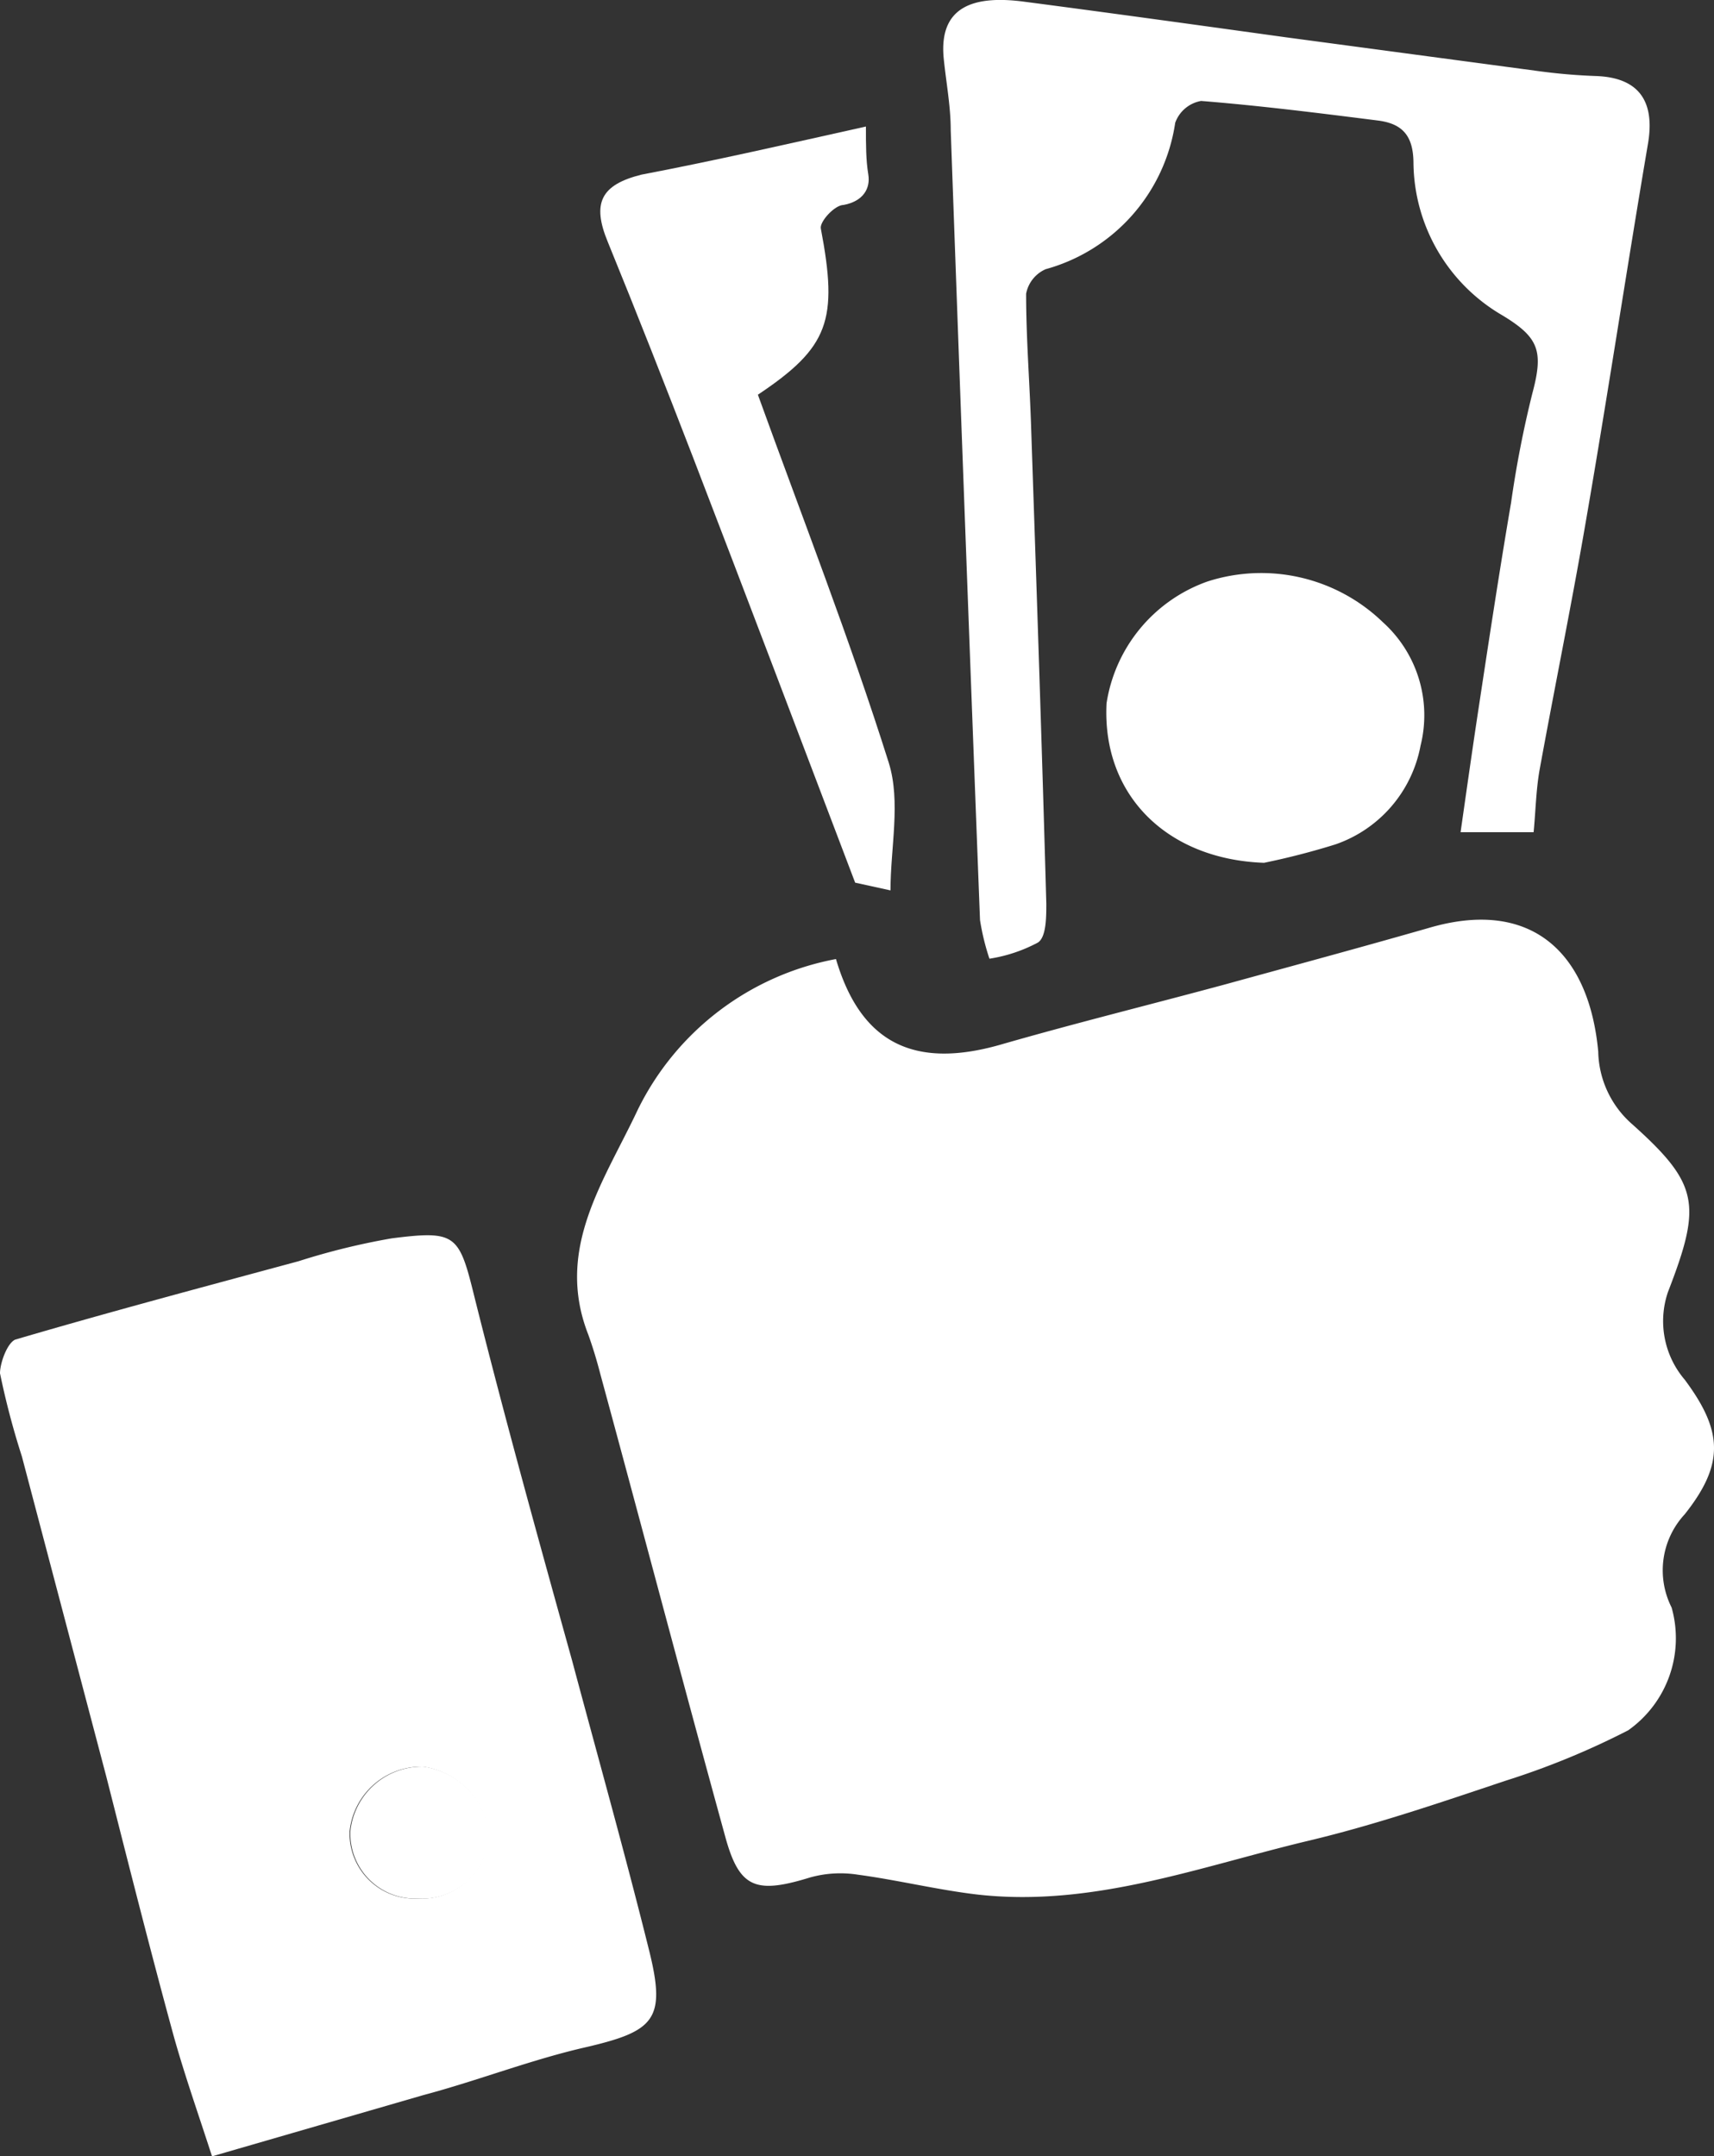 <svg xmlns="http://www.w3.org/2000/svg" viewBox="0 0 50.93 64.08"><rect x="0" y="0" width="50.93" height="64.08" fill="#333333" stroke="none"/><defs><style>.cls-1{fill:#fff;}</style></defs><title>Icons</title><g id="text"><g id="o6vFaY.tif"><path class="cls-1" d="M24.84,28.5c.74,2.51,2.33,3.27,4.87,2.55,2.22-.64,4.45-1.19,6.67-1.79,2-.55,4-1.09,6.06-1.68,3-.89,4.77.66,5.05,3.67a2.94,2.94,0,0,0,1,2.15c2,1.79,2.08,2.39,1.07,5A2.68,2.68,0,0,0,50.06,41c1.13,1.52,1.19,2.5,0,4a2.45,2.45,0,0,0-.39,2.77,3.35,3.35,0,0,1-1.29,3.65,23.32,23.32,0,0,1-3.65,1.5c-1.91.64-3.84,1.3-5.8,1.77-3.25.77-6.45,2-9.89,1.61-1.19-.14-2.36-.43-3.55-.59a3.35,3.35,0,0,0-1.41.08c-1.62.5-2.11.33-2.53-1.21C20.29,50,19.08,45.4,17.84,40.84c-.1-.39-.22-.79-.36-1.18-1-2.55.48-4.57,1.47-6.68A8.25,8.25,0,0,1,24.84,28.5Z"/><path class="cls-1" d="M6.3,64.08c-.4-1.24-.81-2.4-1.14-3.58-.7-2.56-1.35-5.14-2-7.7L.65,43.28A23.57,23.57,0,0,1,0,40.81c0-.3.21-.89.45-1,2.79-.82,5.61-1.57,8.42-2.33a20.72,20.72,0,0,1,2.77-.68c1.9-.24,2-.12,2.45,1.71C15,42.15,16,45.75,17,49.35c.77,2.88,1.58,5.76,2.3,8.66.49,2,.14,2.35-1.86,2.82-1.64.37-3.24,1-4.86,1.43Zm6.11-7.66a2,2,0,0,0,2.11-1.84,2.28,2.28,0,0,0-1.95-2.08,2.14,2.14,0,0,0-2.18,1.92A1.93,1.93,0,0,0,12.41,56.42Z"/><path class="cls-1" d="M45.57,24.73H43.4c.17-1.19.33-2.32.5-3.45.32-2.11.64-4.23,1-6.34a32,32,0,0,1,.63-3.24c.34-1.27.2-1.67-.89-2.33A5.3,5.3,0,0,1,42,4.86c0-.83-.33-1.19-1.07-1.28-1.74-.22-3.49-.44-5.24-.58a1,1,0,0,0-.77.65A5.32,5.32,0,0,1,31.07,8a1,1,0,0,0-.58.73c0,1.34.11,2.69.15,4,.16,4.71.32,9.42.45,14.12,0,.4,0,1-.25,1.16a4.52,4.52,0,0,1-1.44.48,7.12,7.12,0,0,1-.28-1.15q-.45-11.73-.87-23.47c0-.72-.14-1.44-.21-2.15C27.9.2,28.92-.15,30.43.05c2.6.34,5.19.7,7.79,1.06l7.47,1a17.21,17.21,0,0,0,1.75.15c1.25.05,1.74.74,1.53,2-.63,3.71-1.19,7.43-1.83,11.13-.43,2.52-.94,5-1.4,7.53C45.64,23.52,45.63,24.11,45.57,24.73Z"/><path class="cls-1" d="M25.73,3.76c0,.54,0,1,.07,1.42s-.15.8-.73.91c-.27,0-.72.5-.68.7.52,2.73.24,3.53-1.87,4.94,1.32,3.65,2.73,7.26,3.89,10.94.36,1.16.05,2.52.05,3.79l-1.05-.23c-1.63-4.29-3.21-8.46-4.81-12.62-.83-2.15-1.67-4.29-2.54-6.42-.48-1.16-.2-1.7,1-2C21.26,4.77,23.44,4.27,25.73,3.76Z"/><path class="cls-1" d="M37.56,25.64c-2.87-.1-4.82-2-4.68-4.74a4.58,4.58,0,0,1,3-3.62,5.2,5.2,0,0,1,5.21,1.21,3.72,3.72,0,0,1,1.12,3.67,3.85,3.85,0,0,1-2.52,2.93A21.83,21.83,0,0,1,37.56,25.64Z"/><path class="cls-1" d="M12.41,56.42a1.93,1.93,0,0,1-2-2,2.14,2.14,0,0,1,2.18-1.92,2.28,2.28,0,0,1,1.95,2.08A2,2,0,0,1,12.41,56.42Z"/></g></g></svg>